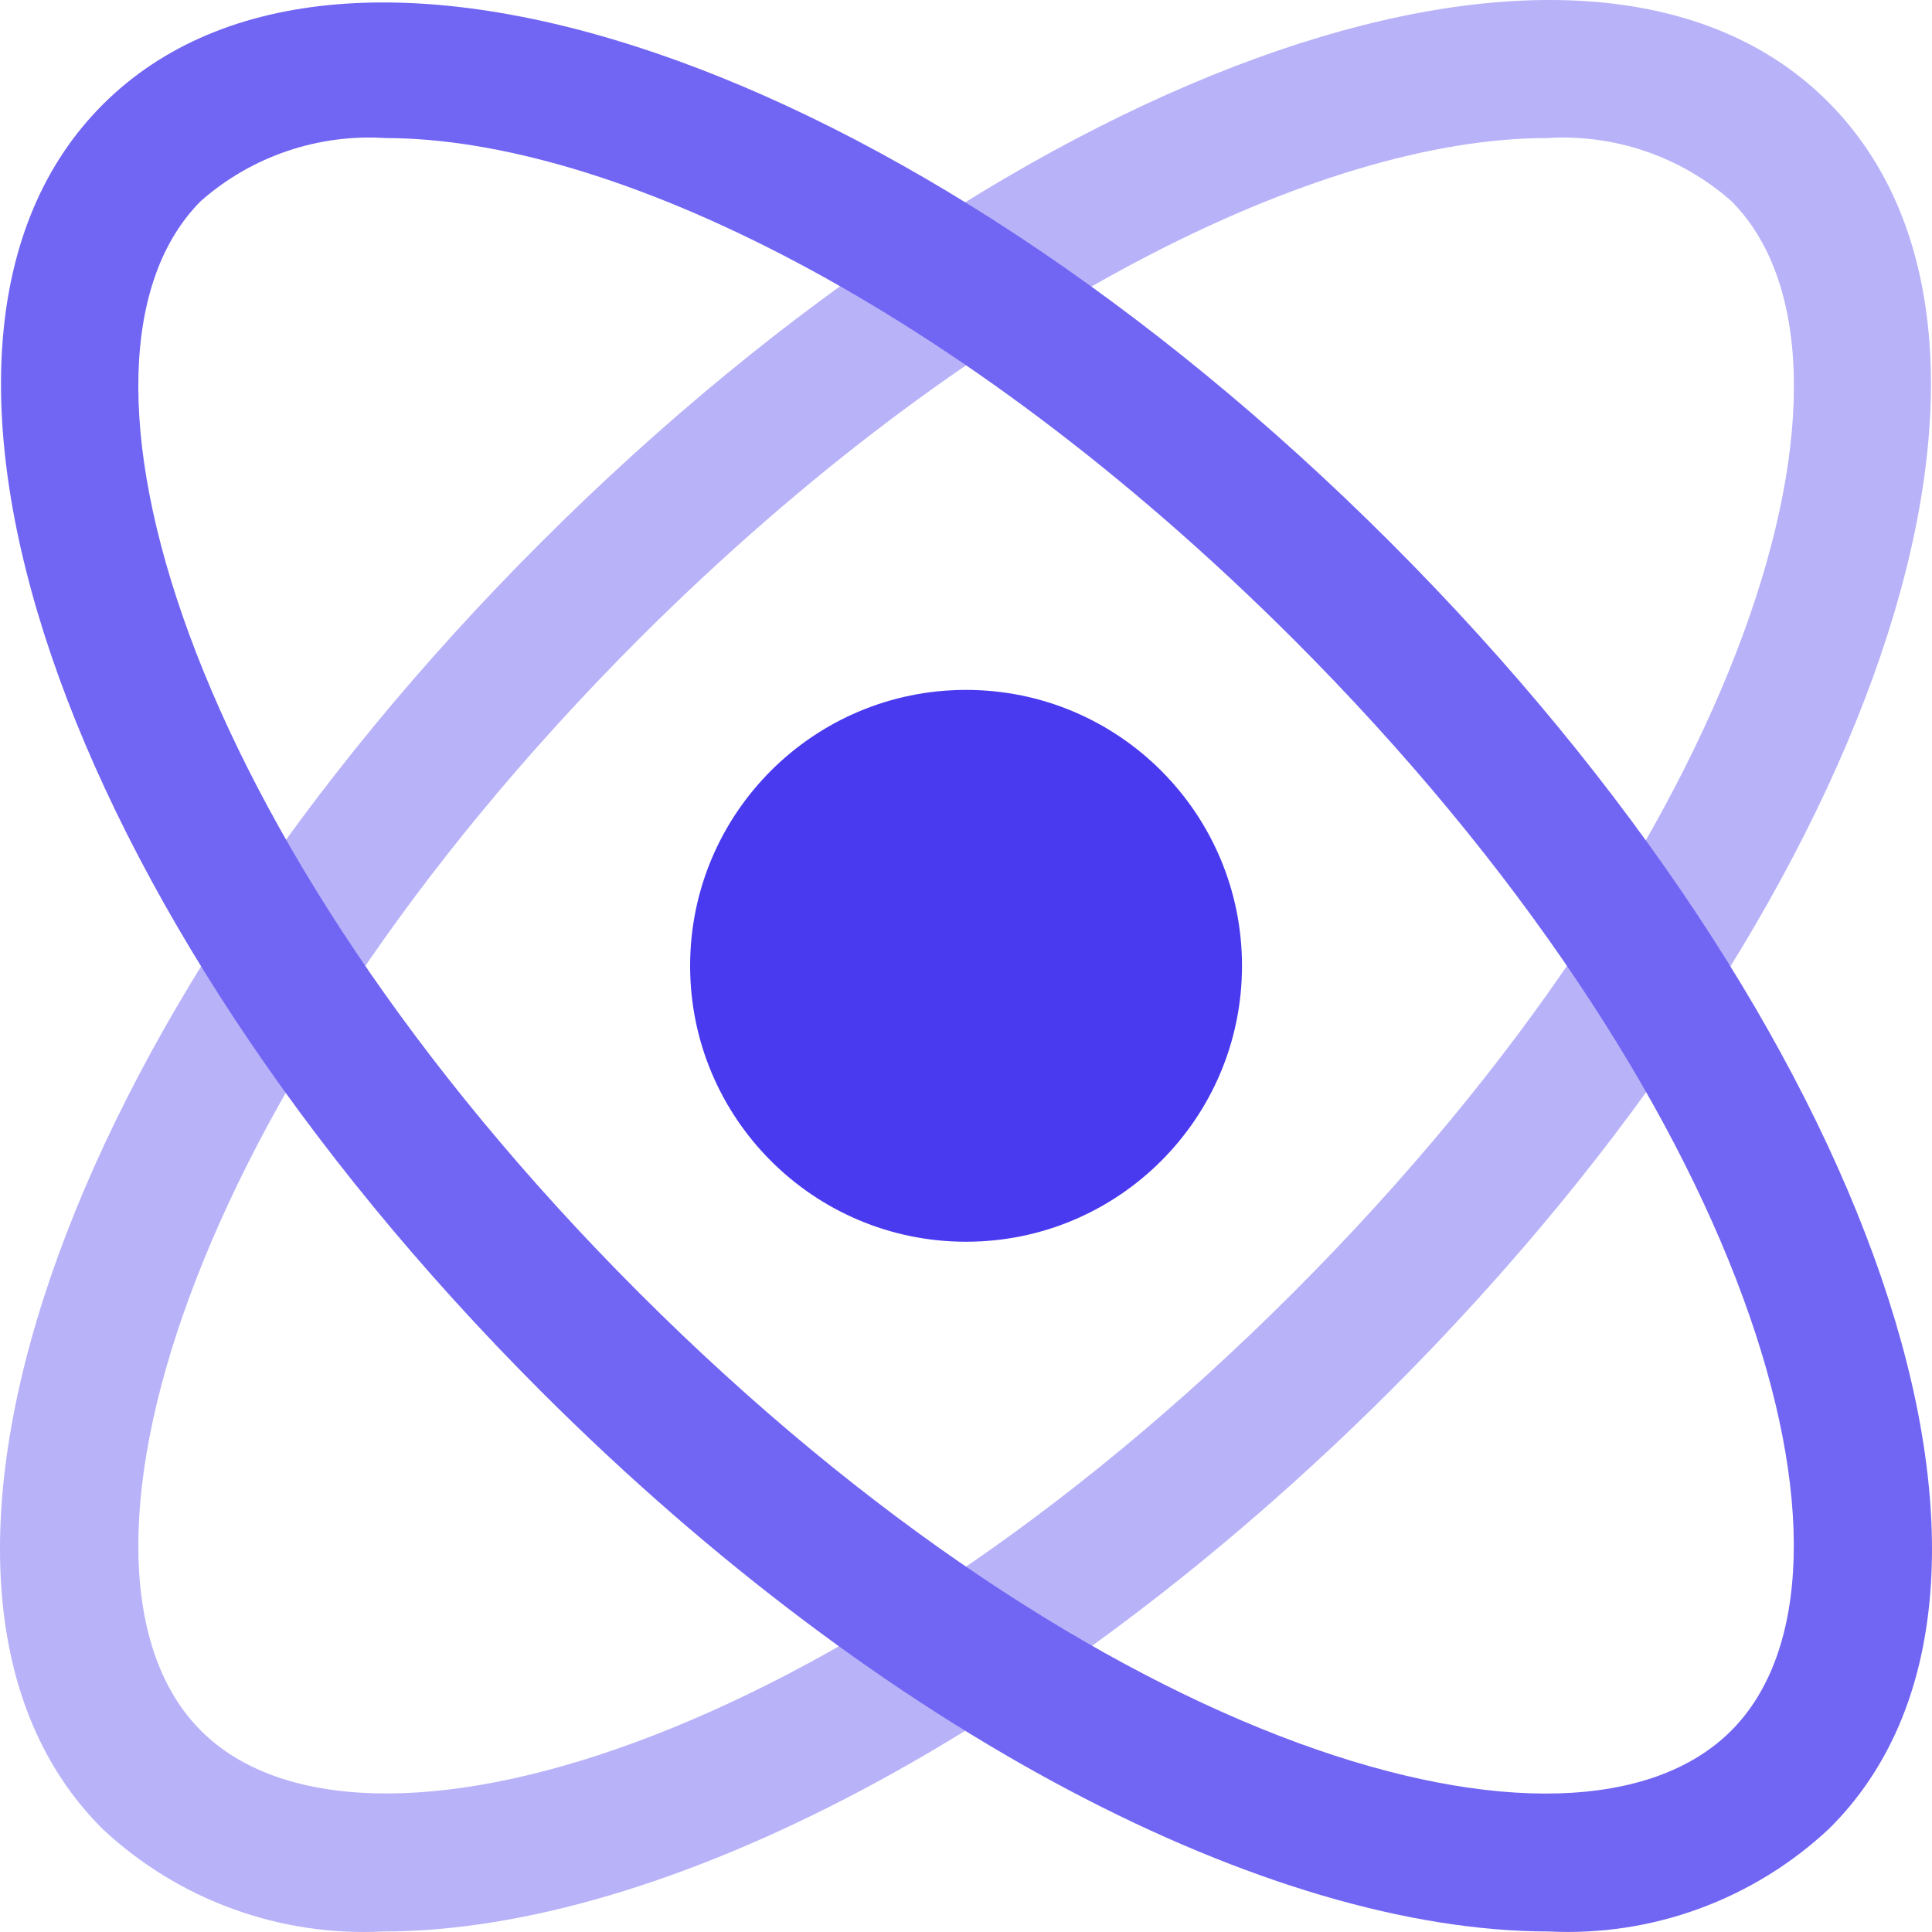<svg width="64" height="64" viewBox="0 0 64 64" fill="none" xmlns="http://www.w3.org/2000/svg">
<path d="M12.692 63.983C10.997 64.07 9.303 63.815 7.709 63.234C6.115 62.654 4.655 61.758 3.414 60.602C-4.562 52.696 1.905 33.959 17.948 17.941C33.99 1.924 52.707 -4.566 60.591 3.409C68.475 11.383 62.099 30.029 46.079 46.047C34.676 57.426 21.947 63.983 12.692 63.983ZM51.221 4.574C43.84 4.574 32.345 10.013 21.17 21.163C6.019 36.335 1.425 52.102 6.659 57.334C11.892 62.567 27.683 57.974 42.834 42.825C58.008 27.652 62.579 11.886 57.346 6.654C56.512 5.921 55.542 5.36 54.491 5.004C53.44 4.647 52.329 4.501 51.221 4.574Z" fill="#B8B2F9"/>
<path d="M51.312 63.983C42.057 63.983 29.305 57.471 17.925 46.092C1.928 30.097 -4.494 11.338 3.413 3.455C11.32 -4.428 30.037 1.947 46.056 17.964C62.076 33.982 68.566 52.696 60.59 60.579C59.351 61.739 57.891 62.639 56.297 63.224C54.703 63.809 53.008 64.067 51.312 63.983ZM12.783 4.574C11.675 4.501 10.564 4.647 9.513 5.004C8.462 5.36 7.492 5.921 6.658 6.654C1.425 11.886 6.019 27.675 21.17 42.825C36.344 57.997 52.112 62.567 57.346 57.334C62.579 52.102 57.985 36.312 42.834 21.163C31.659 10.012 20.164 4.574 12.783 4.574Z" fill="#7165F3"/>
<path d="M32.002 41.134C37.051 41.134 41.143 37.042 41.143 31.994C41.143 26.946 37.051 22.854 32.002 22.854C26.954 22.854 22.861 26.946 22.861 31.994C22.861 37.042 26.954 41.134 32.002 41.134Z" fill="#493AF0"/>
</svg>
